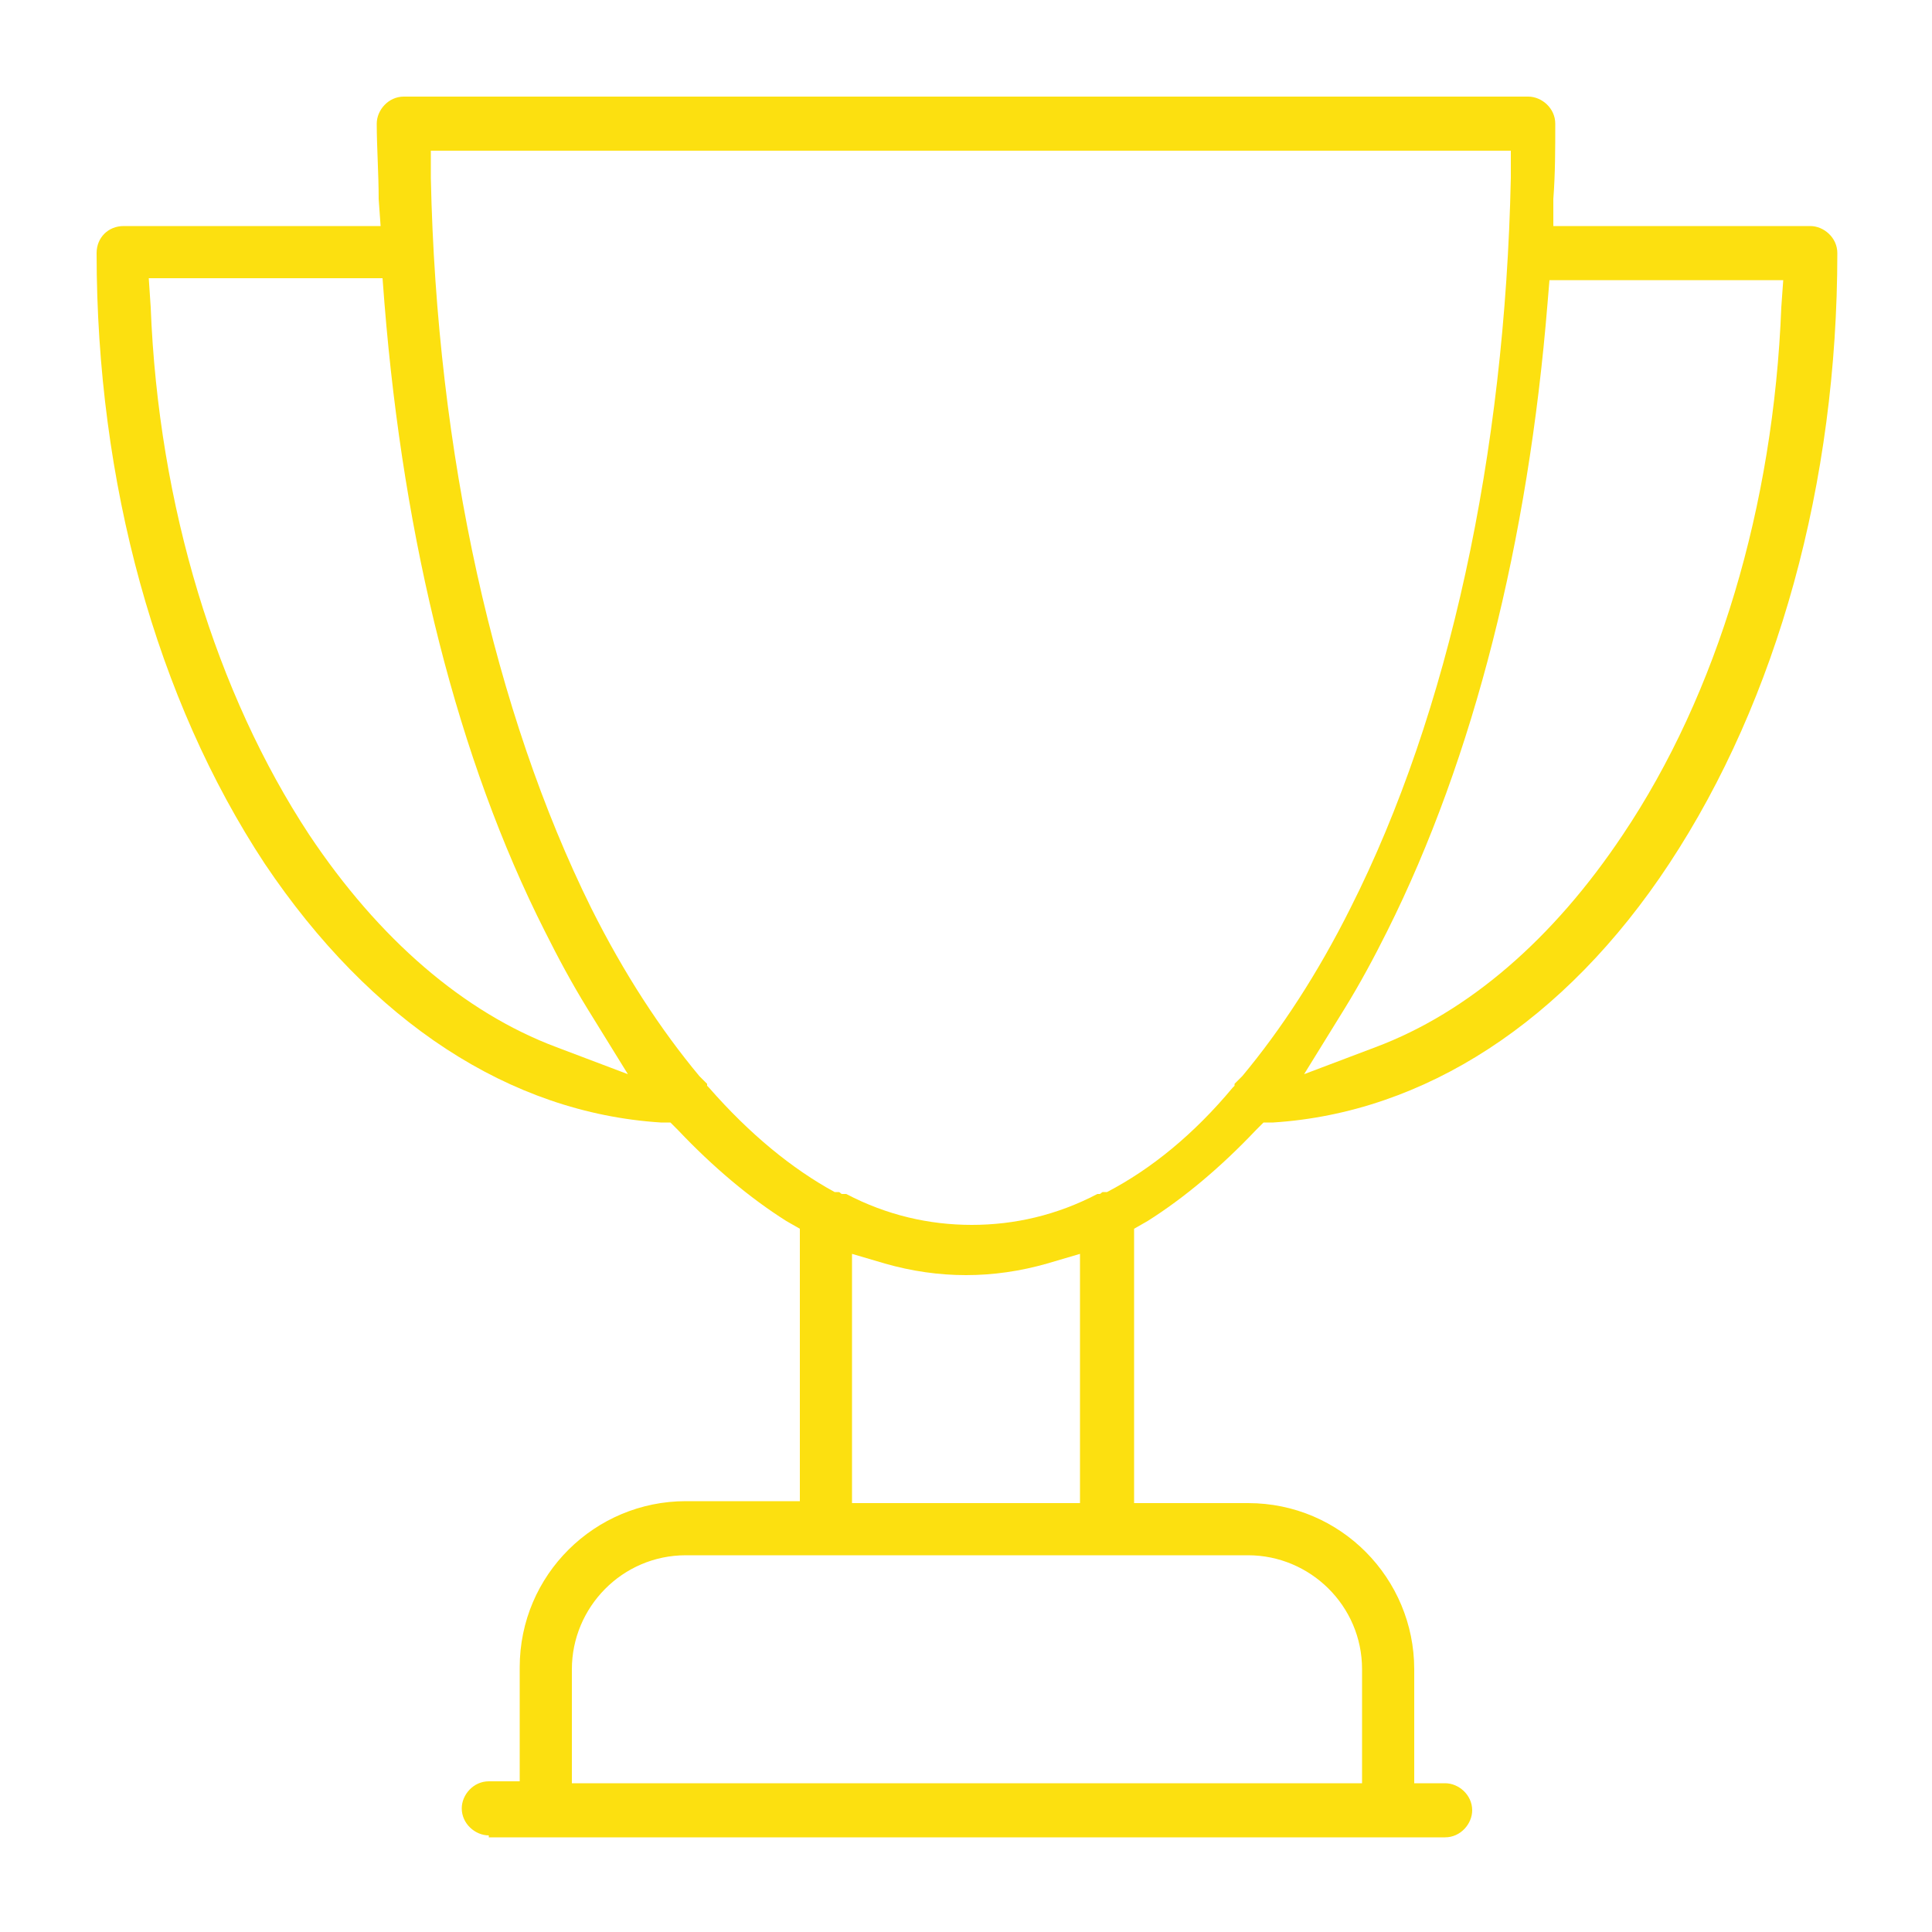 <?xml version="1.0" encoding="utf-8"?>
<!-- Generator: Adobe Illustrator 23.0.3, SVG Export Plug-In . SVG Version: 6.00 Build 0)  -->
<svg version="1.1" id="Layer_1" xmlns="http://www.w3.org/2000/svg" xmlns:xlink="http://www.w3.org/1999/xlink" x="0px" y="0px"
	 viewBox="0 0 100 100" style="enable-background:new 0 0 100 100;" xml:space="preserve">
<style type="text/css">
	.st0{fill:#FCE010;}
</style>
<g id="surface1">
	<path class="st0" d="M25.3,95c-0.7,0-1.4-0.6-1.4-1.4c0-0.7,0.6-1.4,1.4-1.4h1.6v-5.9c0-4.8,3.9-8.6,8.6-8.6h5.9V63.6l-0.7-0.4
		c-1.9-1.2-3.8-2.8-5.6-4.7l-0.4-0.4l-0.5,0c-7.8-0.5-15-5.2-20.5-13.4C8.1,36.2,5,25,5,13.1c0-0.8,0.6-1.4,1.4-1.4h13.3l-0.1-1.4
		c0-1.3-0.1-2.7-0.1-3.9c0-0.7,0.6-1.4,1.4-1.4h58.2c0.7,0,1.4,0.6,1.4,1.4c0,1.3,0,2.6-0.1,3.9l0,1.4h13.3c0.7,0,1.4,0.6,1.4,1.4
		c0,11.9-3.1,23.1-8.7,31.6c-5.4,8.2-12.7,12.9-20.5,13.4l-0.5,0l-0.4,0.4c-1.8,1.9-3.7,3.5-5.6,4.7l-0.7,0.4v14.2h5.9
		c4.8,0,8.6,3.9,8.6,8.6v5.9h1.6c0.7,0,1.4,0.6,1.4,1.4c0,0.7-0.6,1.4-1.4,1.4H25.3z M35.5,80.5c-3.3,0-5.9,2.7-5.9,5.9v5.9h40.9
		v-5.9c0-3.3-2.7-5.9-5.9-5.9L35.5,80.5L35.5,80.5z M44.1,77.8h11.8V64.9l-1.7,0.5C52.8,65.8,51.4,66,50,66c-1.4,0-2.8-0.2-4.2-0.6
		l-1.7-0.5L44.1,77.8L44.1,77.8z M22.3,9.2c0.3,14.3,3.3,27.7,8.3,37.8c1.7,3.4,3.6,6.3,5.6,8.7l0.1,0.1l0.1,0.1
		c0.1,0.1,0.1,0.1,0.2,0.2l0,0.1l0.1,0.1c2.1,2.4,4.3,4.2,6.5,5.4l0.1,0l0.1,0c0.1,0,0.1,0.1,0.2,0.1l0.1,0l0.1,0
		c2.1,1.1,4.3,1.6,6.5,1.6c2.2,0,4.4-0.5,6.5-1.6l0.1,0l0,0c0.1,0,0.1-0.1,0.2-0.1l0.1,0l0.1,0c2.3-1.2,4.5-3,6.5-5.4l0.1-0.1l0-0.1
		c0.1-0.1,0.1-0.1,0.2-0.2l0.1-0.1l0.1-0.1c2-2.4,3.9-5.3,5.6-8.7c5.1-10.1,8-23.5,8.3-37.8l0-1.4H22.3L22.3,9.2z M80.1,15.7
		c-1,12.3-3.8,23.5-8.3,32.5c-0.7,1.4-1.4,2.7-2.2,4l-2.1,3.4l3.7-1.4c4.8-1.8,9.2-5.6,12.8-11c4.9-7.3,7.8-17,8.2-27.3l0.1-1.4
		H80.2L80.1,15.7z M7.8,15.9c0.4,10.3,3.4,20,8.2,27.3c3.6,5.4,8,9.2,12.8,11l3.7,1.4l-2.1-3.4c-0.8-1.3-1.5-2.6-2.2-4
		c-4.5-8.9-7.3-20.1-8.3-32.5l-0.1-1.3H7.7L7.8,15.9z"/>
</g>
</svg>
